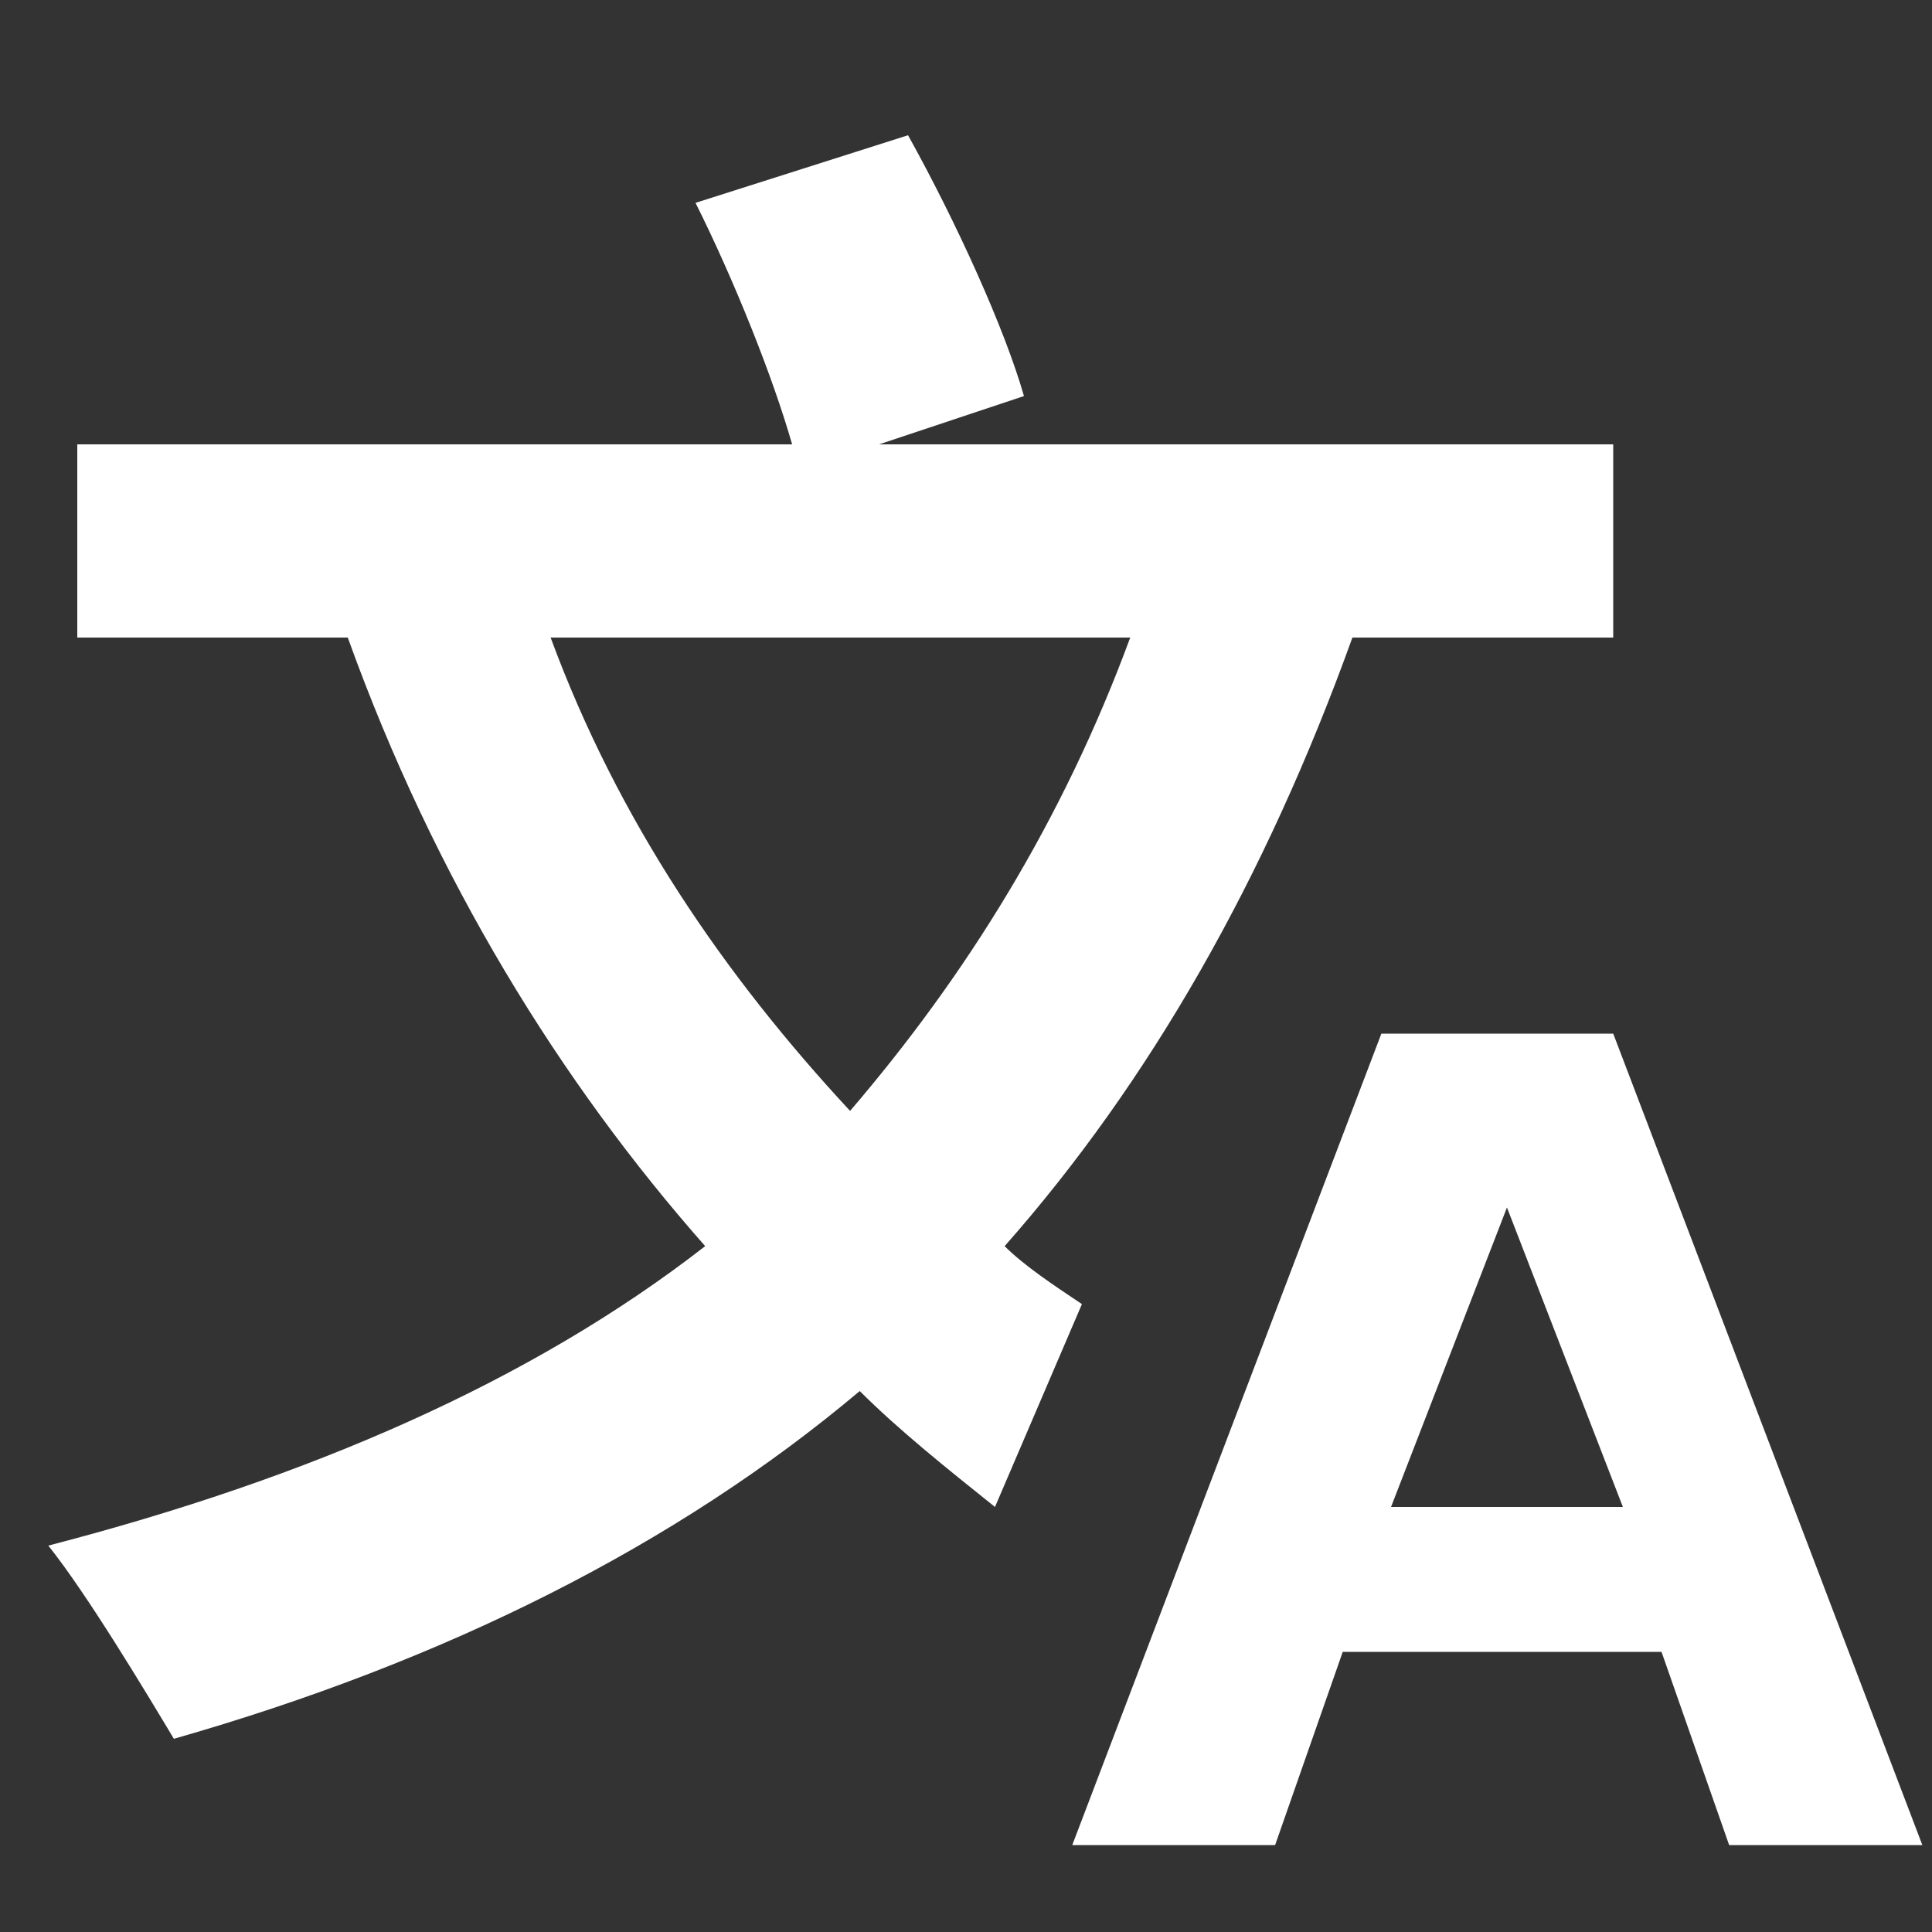 <svg t="1714446363454" class="icon" viewBox="0 0 1024 1024" version="1.1" xmlns="http://www.w3.org/2000/svg" p-id="5196" width="40" height="40"><rect x="0" y="0" width="1024" height="1024" fill="#333333" stroke="none"/><path d="M916.48 977.92l-35.84-102.4h-168.96l-35.84 102.4h-107.52l163.84-430.08h122.88l163.84 430.08h-102.4z m-117.76-337.92l-61.44 158.72h122.88l-61.44-158.72zM527.36 798.72l46.08-107.52c-15.36-10.24-30.72-20.48-40.96-30.72 76.8-87.04 138.24-194.56 184.32-322.56h138.24v-102.4H465.92l76.8-25.6c-10.24-35.84-35.84-92.16-61.44-138.24l-112.64 35.84c20.48 40.96 40.96 92.16 51.2 128H40.96v102.4h143.36c46.08 128 112.64 235.52 189.44 322.56C281.6 732.16 163.84 783.36 25.6 819.2c20.48 25.6 51.2 76.8 66.56 102.4 143.36-40.96 266.24-102.4 363.52-184.32 20.48 20.48 46.08 40.96 71.68 61.44z m-235.52-460.8h307.2c-35.84 97.28-87.04 179.2-148.48 250.88-66.56-71.68-122.88-153.6-158.72-250.88z" p-id="5197" fill="#ffffff"></path></svg>